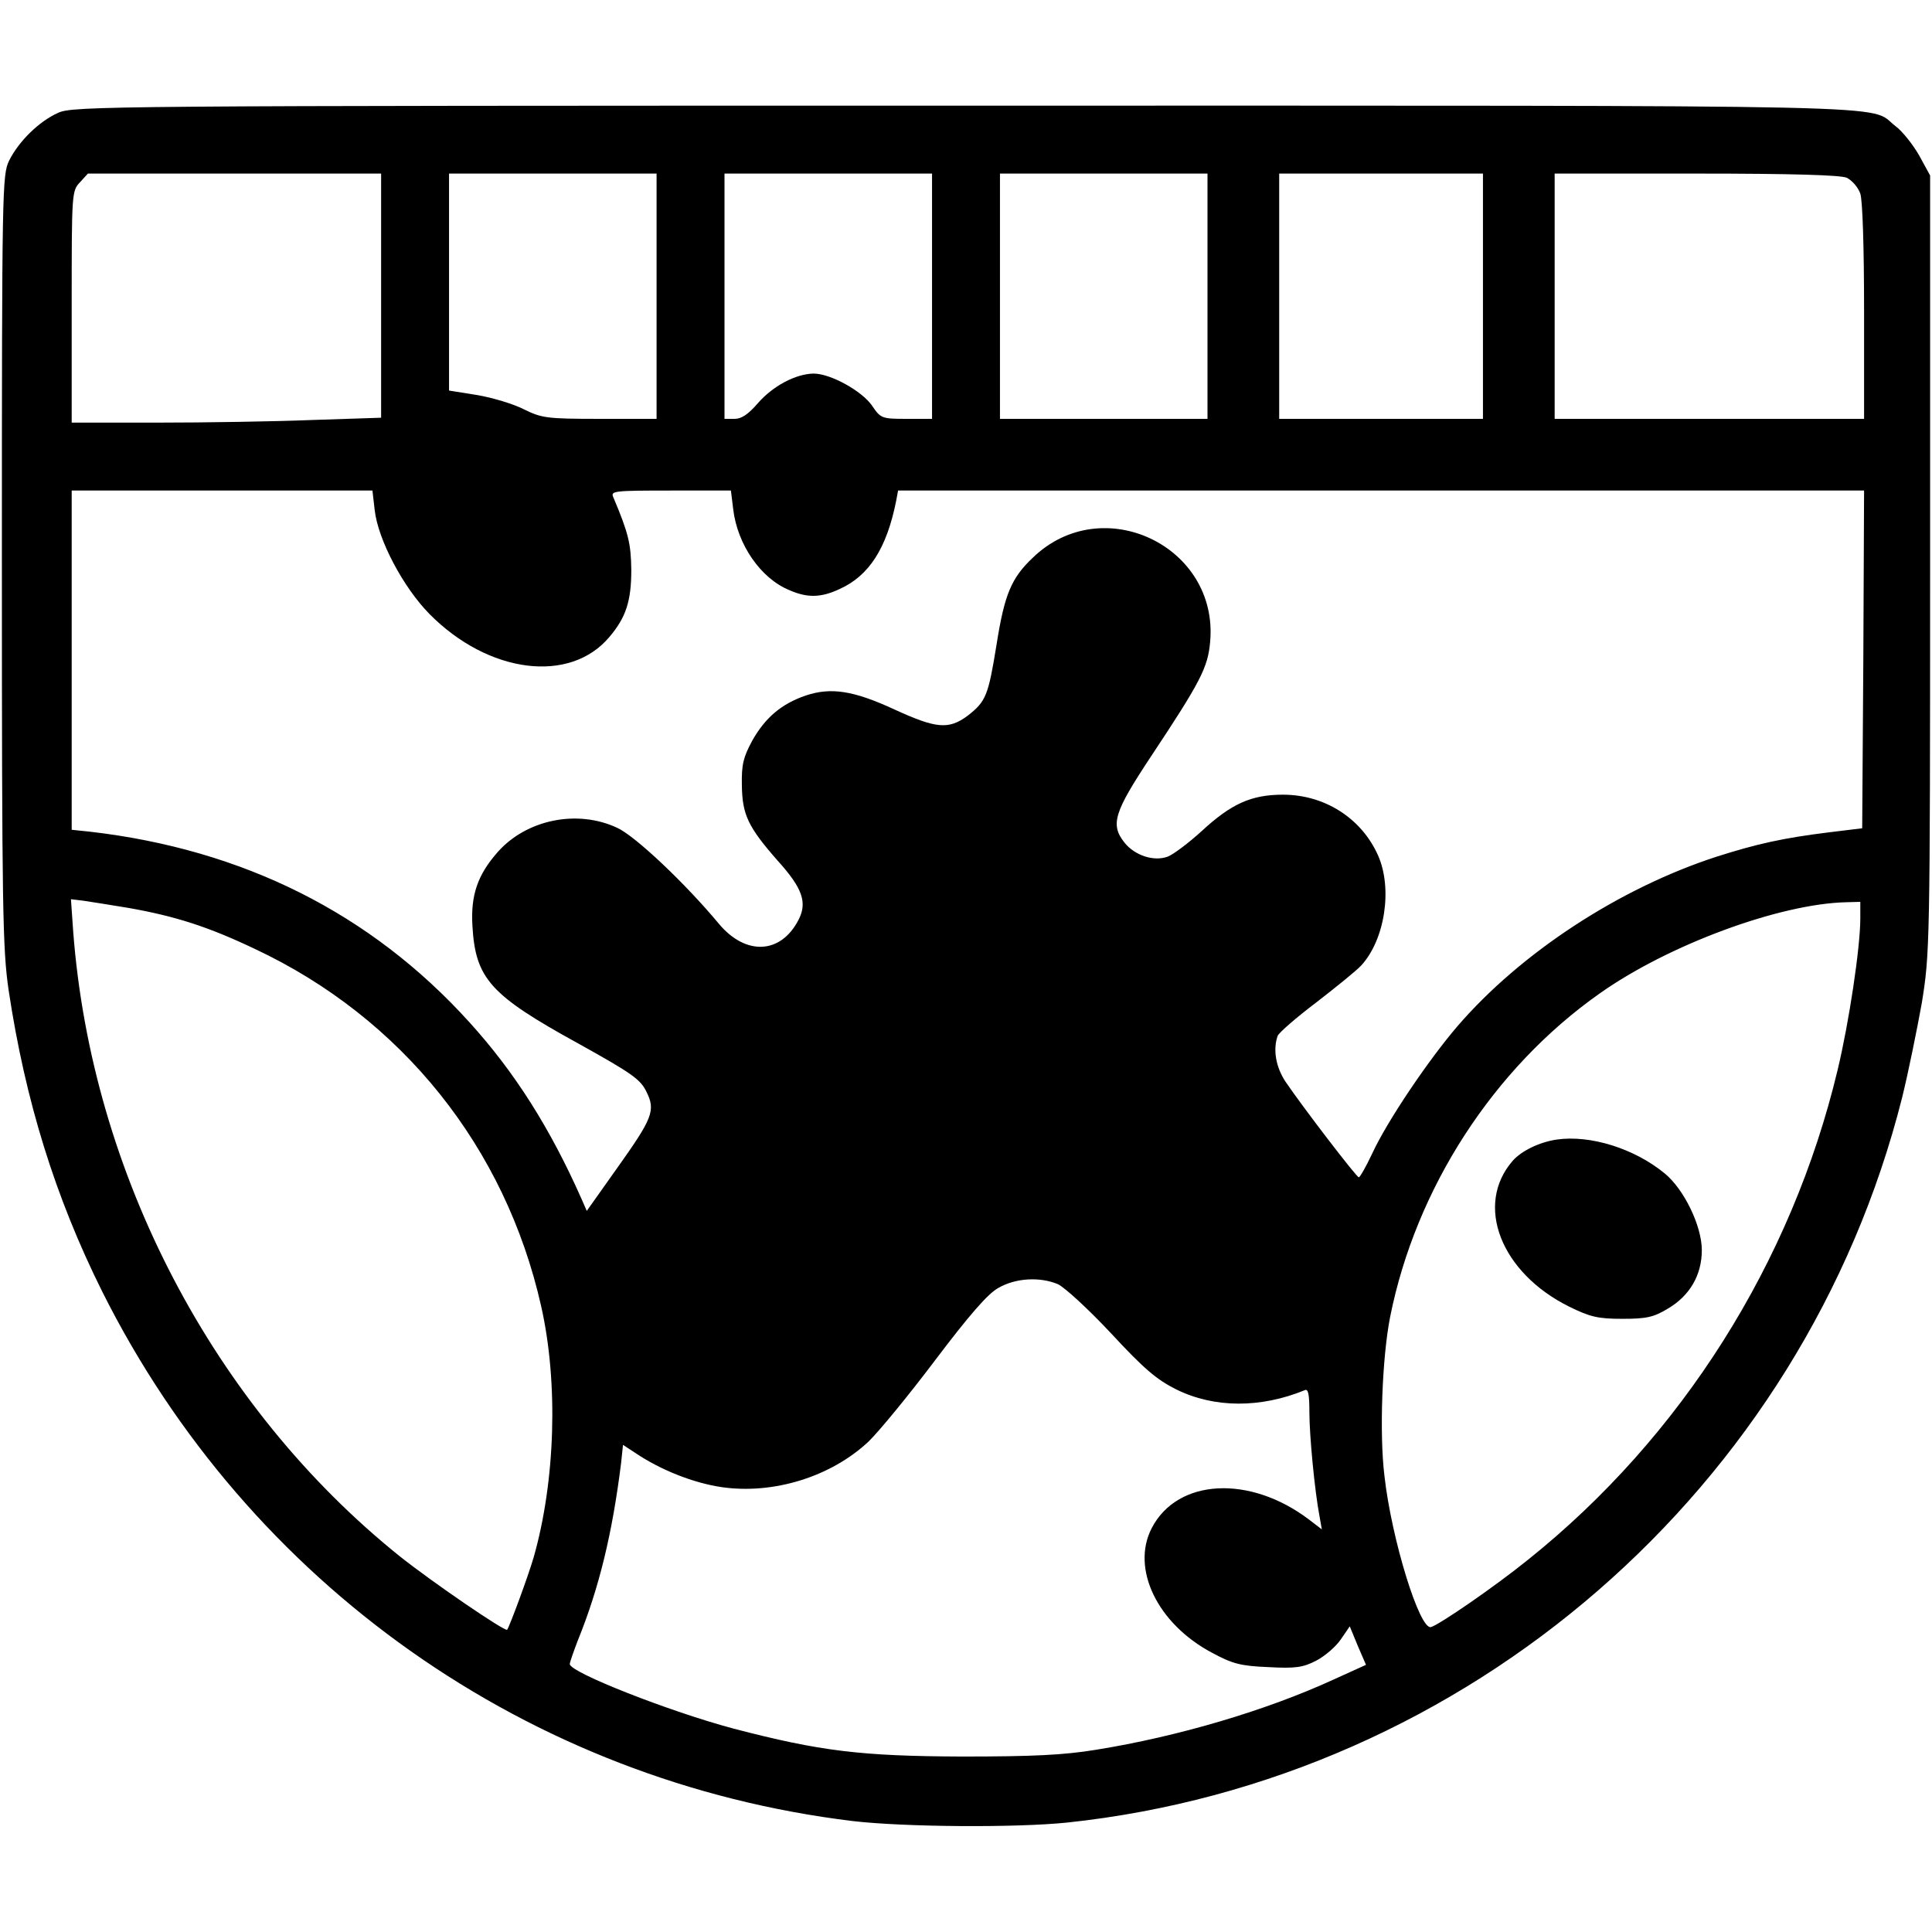 <?xml version="1.0" standalone="no"?>
<!DOCTYPE svg PUBLIC "-//W3C//DTD SVG 20010904//EN"
 "http://www.w3.org/TR/2001/REC-SVG-20010904/DTD/svg10.dtd">
<svg version="1.0" xmlns="http://www.w3.org/2000/svg"
 width="512pt" height="512pt" viewBox="0 0 512 512"
 preserveAspectRatio="xMidYMid meet">

<g transform="translate(0,512) scale(0.1,-0.1)"
fill="#000000" stroke="none">
<path d="M154 4821 c-51 -23 -104 -75 -130 -127 -18 -38 -19 -70 -19 -1059 0
-929 2 -1031 18 -1140 44 -292 123 -547 248 -798 388 -775 1131 -1299 1989
-1403 137 -16 432 -18 568 -4 1062 113 1952 886 2213 1922 16 65 39 178 52
250 21 131 22 146 22 1163 l0 1030 -29 53 c-16 28 -44 64 -63 78 -76 58 105
54 -2465 54 -2283 0 -2364 -1 -2404 -19z m856 -484 l0 -324 -182 -6 c-99 -4
-284 -7 -410 -7 l-228 0 0 307 c0 301 0 307 22 330 l21 23 389 0 388 0 0 -323z
m730 -2 l0 -325 -150 0 c-141 0 -154 2 -201 25 -27 14 -83 31 -124 38 l-75 12
0 287 0 288 275 0 275 0 0 -325z m730 0 l0 -325 -67 0 c-66 0 -69 1 -92 35
-27 39 -110 85 -155 85 -48 -1 -108 -33 -148 -79 -25 -29 -43 -41 -61 -41
l-27 0 0 325 0 325 275 0 275 0 0 -325z m730 0 l0 -325 -275 0 -275 0 0 325 0
325 275 0 275 0 0 -325z m730 0 l0 -325 -270 0 -270 0 0 325 0 325 270 0 270
0 0 -325z m964 314 c14 -7 30 -25 36 -42 6 -18 10 -141 10 -313 l0 -284 -410
0 -410 0 0 325 0 325 375 0 c258 0 382 -4 399 -11z m-3901 -881 c9 -79 76
-205 145 -275 156 -158 372 -186 477 -61 44 52 58 95 58 178 -1 69 -7 96 -48
193 -7 16 4 17 153 17 l159 0 6 -49 c11 -94 73 -184 149 -215 48 -21 84 -20
133 3 78 35 125 108 150 234 l5 27 1280 0 1280 0 -2 -447 -3 -448 -90 -11
c-120 -15 -188 -30 -295 -64 -259 -84 -520 -255 -688 -450 -77 -90 -186 -251
-226 -338 -16 -34 -32 -62 -35 -62 -6 0 -147 184 -194 253 -26 39 -34 86 -21
122 4 9 50 49 103 89 53 41 106 84 118 97 63 68 84 204 45 292 -44 99 -142
161 -252 161 -84 0 -137 -24 -216 -97 -34 -31 -74 -61 -89 -67 -37 -14 -88 3
-115 37 -38 48 -28 80 70 228 132 199 151 236 157 304 23 254 -286 401 -470
223 -57 -54 -75 -97 -96 -230 -22 -136 -28 -151 -77 -189 -50 -37 -83 -34
-194 17 -108 50 -168 59 -234 37 -65 -22 -108 -59 -142 -119 -24 -44 -29 -64
-28 -118 1 -79 16 -111 95 -201 66 -73 79 -111 55 -157 -47 -91 -140 -95 -211
-10 -88 106 -221 232 -269 254 -106 50 -241 22 -317 -64 -53 -60 -72 -114 -67
-196 8 -139 47 -183 278 -310 144 -80 167 -96 183 -129 25 -50 17 -70 -80
-206 l-78 -110 -14 32 c-83 187 -177 336 -298 469 -260 287 -598 457 -1005
504 l-48 5 0 450 0 449 399 0 398 0 6 -52z m-653 -1054 c125 -22 212 -50 336
-109 389 -183 663 -525 758 -946 46 -203 38 -464 -20 -667 -15 -51 -63 -181
-70 -191 -5 -6 -197 125 -285 195 -494 397 -816 1013 -865 1655 l-6 86 33 -4
c19 -3 72 -11 119 -19z m4590 -28 c0 -77 -30 -276 -60 -401 -122 -511 -414
-973 -820 -1298 -89 -72 -236 -173 -258 -179 -30 -7 -104 232 -123 400 -14
114 -6 316 15 422 68 341 274 659 555 857 182 129 477 238 654 242 l37 1 0
-44z m-2127 -969 c18 -8 81 -66 141 -130 87 -94 121 -123 173 -149 101 -50
224 -50 341 -2 9 4 12 -11 12 -58 0 -62 14 -209 27 -277 l6 -34 -34 26 c-157
119 -349 109 -417 -23 -55 -107 15 -253 160 -330 54 -29 75 -35 149 -38 72 -4
92 -1 127 17 23 12 52 37 65 56 l24 35 21 -51 22 -51 -86 -39 c-176 -81 -411
-151 -629 -186 -85 -14 -167 -18 -355 -18 -268 1 -376 14 -606 74 -169 45
-434 149 -434 171 0 5 10 33 21 62 57 140 92 286 115 471 l5 48 32 -21 c68
-46 155 -80 229 -91 137 -20 290 27 390 121 26 25 106 122 176 215 90 119 140
177 168 192 45 26 109 30 157 10z"/>
<path d="M4125 2100 c-46 -7 -93 -30 -116 -56 -102 -117 -32 -297 150 -387 55
-27 76 -32 140 -32 64 0 83 4 121 27 58 34 90 89 90 155 0 64 -47 161 -98 203
-80 66 -197 103 -287 90z"/>
</g>
</svg>

